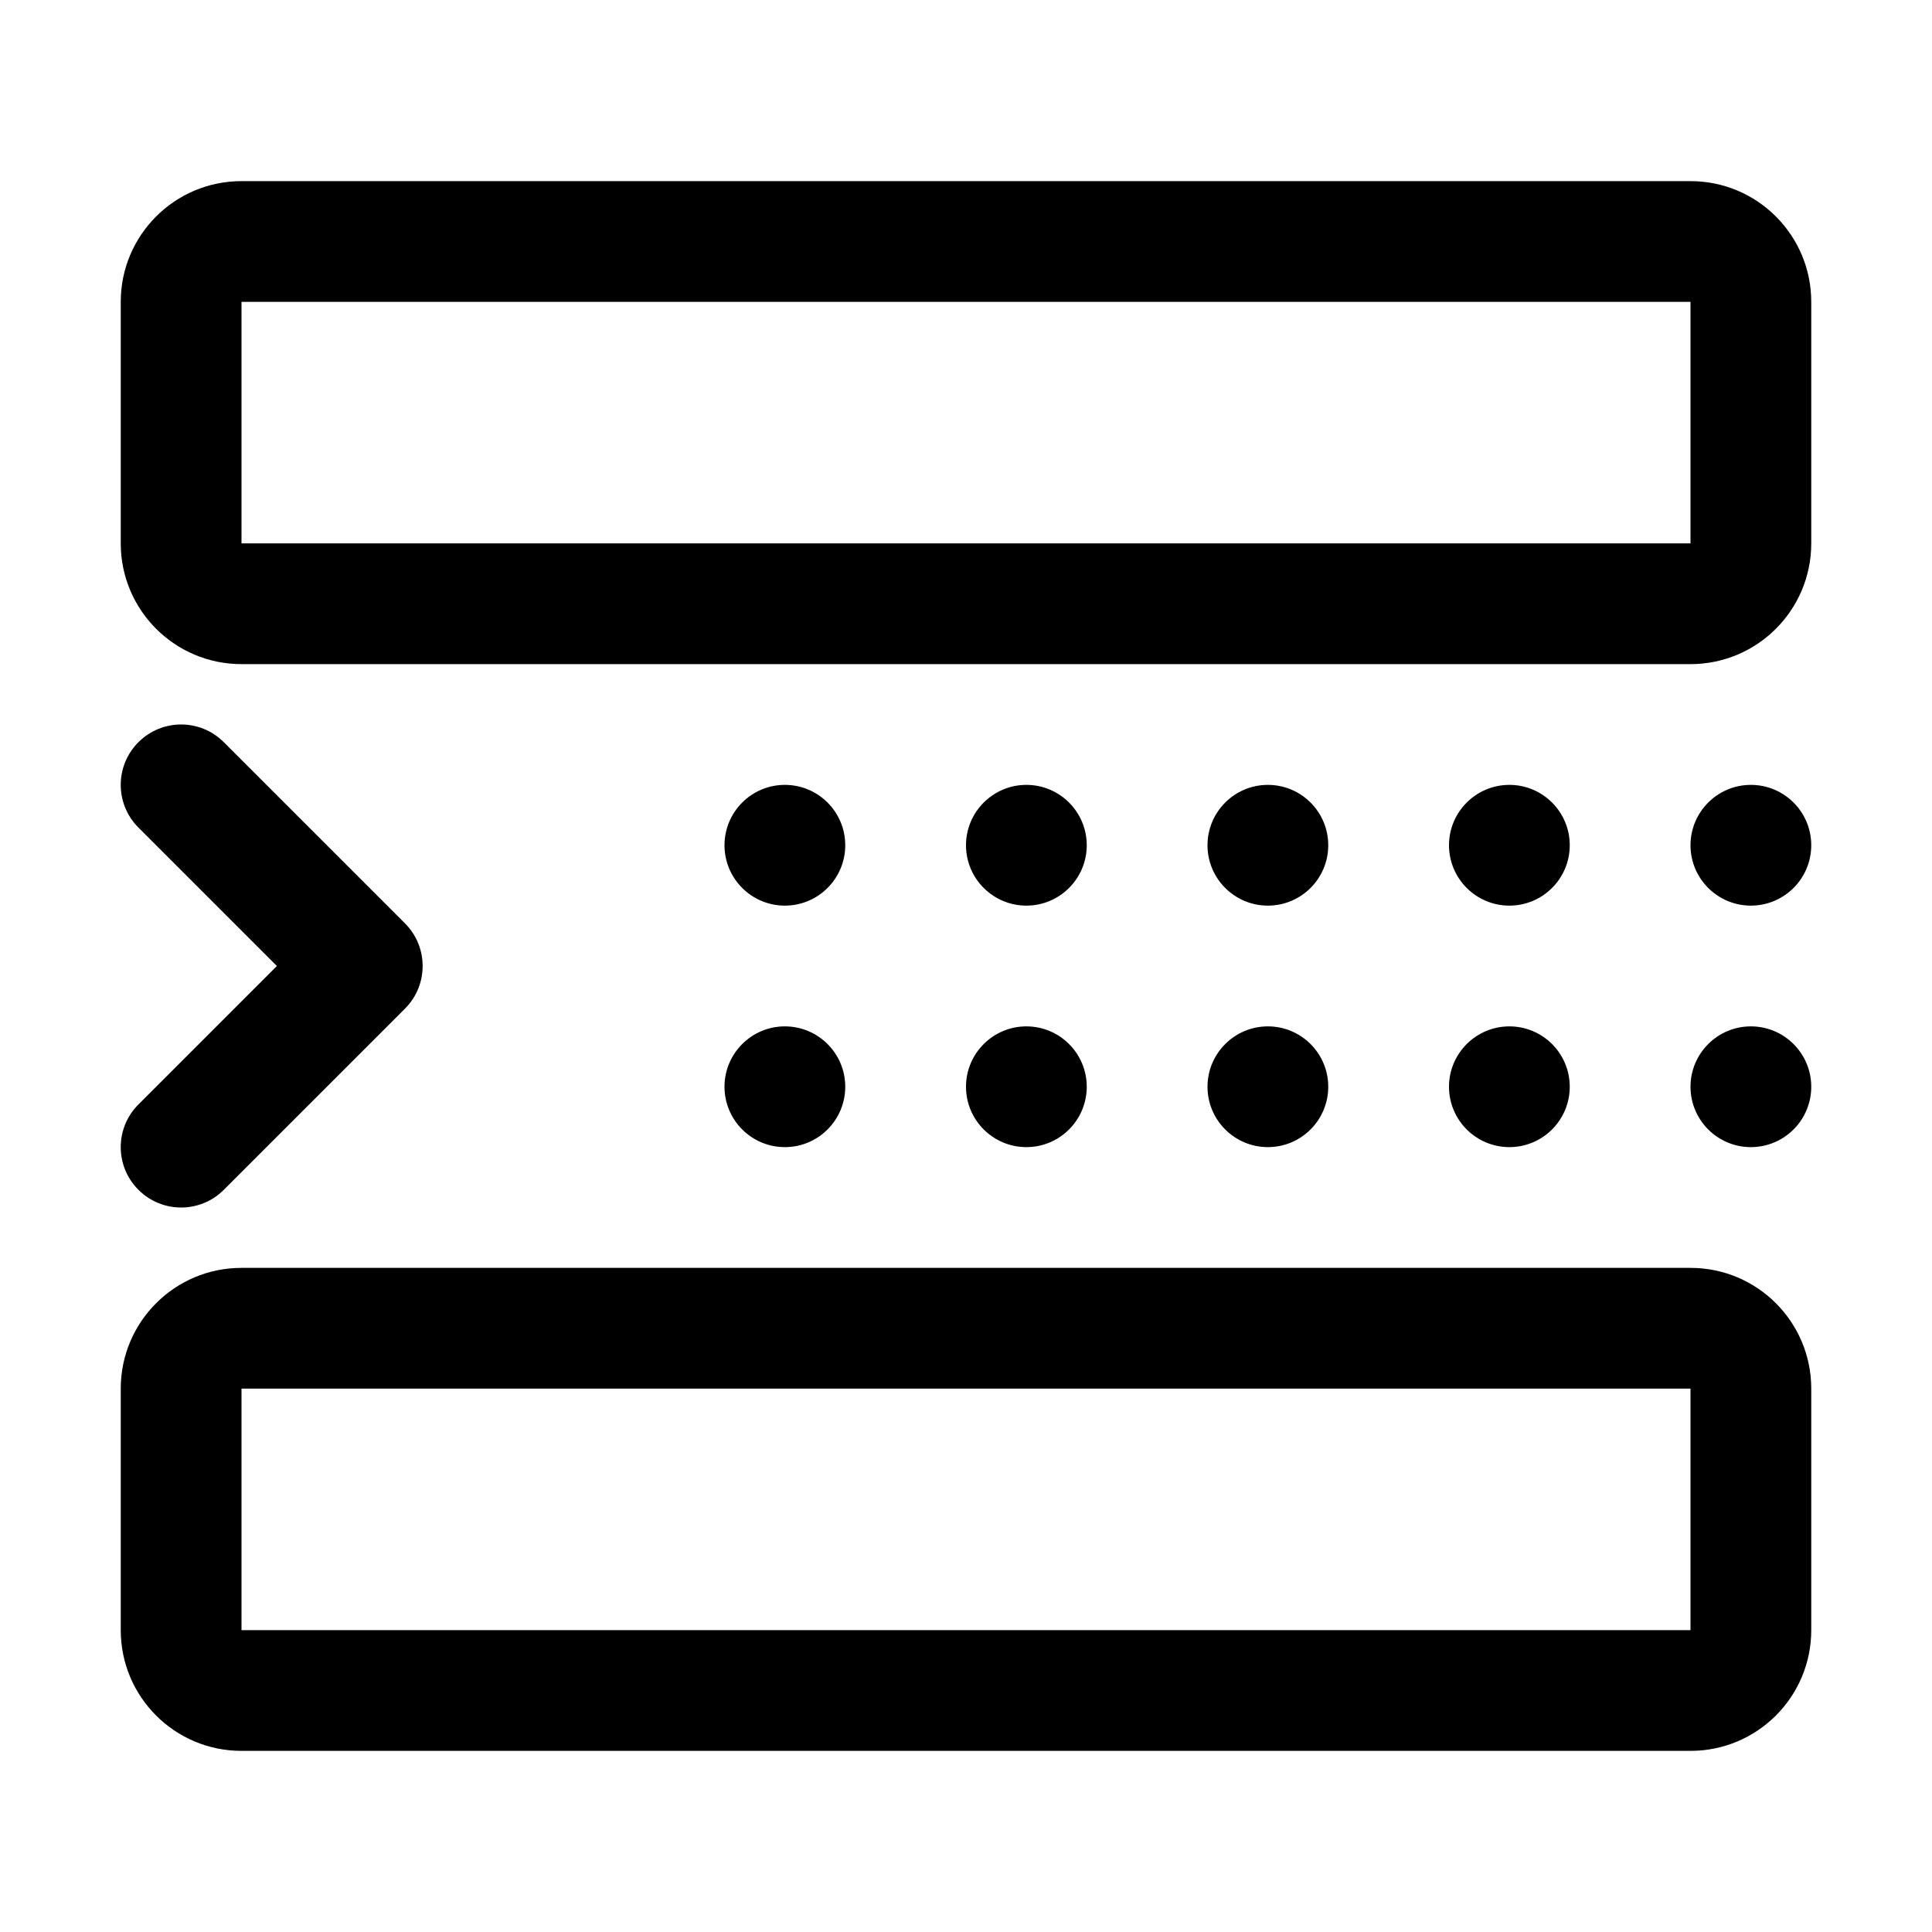 <svg width="32" height="32" viewBox="0 0 32 32" fill="none" xmlns="http://www.w3.org/2000/svg">
<path fill-rule="evenodd" clip-rule="evenodd" d="M4 3C2.895 3 2 3.895 2 5V9C2 10.105 2.895 11 4 11H28C29.105 11 30 10.105 30 9V5C30 3.895 29.105 3 28 3H4ZM28 5H4V9H28V5Z" fill="black"/>
<path fill-rule="evenodd" clip-rule="evenodd" d="M4 21C2.895 21 2 21.895 2 23V27C2 28.105 2.895 29 4 29H28C29.105 29 30 28.105 30 27V23C30 21.895 29.105 21 28 21H4ZM28 27V23H4V27H28Z" fill="black"/>
<path d="M13 15C13.552 15 14 14.552 14 14C14 13.448 13.552 13 13 13C12.448 13 12 13.448 12 14C12 14.552 12.448 15 13 15Z" fill="black"/>
<path d="M14 18C14 18.552 13.552 19 13 19C12.448 19 12 18.552 12 18C12 17.448 12.448 17 13 17C13.552 17 14 17.448 14 18Z" fill="black"/>
<path d="M17 15C17.552 15 18 14.552 18 14C18 13.448 17.552 13 17 13C16.448 13 16 13.448 16 14C16 14.552 16.448 15 17 15Z" fill="black"/>
<path d="M18 18C18 18.552 17.552 19 17 19C16.448 19 16 18.552 16 18C16 17.448 16.448 17 17 17C17.552 17 18 17.448 18 18Z" fill="black"/>
<path d="M21 15C21.552 15 22 14.552 22 14C22 13.448 21.552 13 21 13C20.448 13 20 13.448 20 14C20 14.552 20.448 15 21 15Z" fill="black"/>
<path d="M22 18C22 18.552 21.552 19 21 19C20.448 19 20 18.552 20 18C20 17.448 20.448 17 21 17C21.552 17 22 17.448 22 18Z" fill="black"/>
<path d="M25 15C25.552 15 26 14.552 26 14C26 13.448 25.552 13 25 13C24.448 13 24 13.448 24 14C24 14.552 24.448 15 25 15Z" fill="black"/>
<path d="M26 18C26 18.552 25.552 19 25 19C24.448 19 24 18.552 24 18C24 17.448 24.448 17 25 17C25.552 17 26 17.448 26 18Z" fill="black"/>
<path d="M29 15C29.552 15 30 14.552 30 14C30 13.448 29.552 13 29 13C28.448 13 28 13.448 28 14C28 14.552 28.448 15 29 15Z" fill="black"/>
<path d="M30 18C30 18.552 29.552 19 29 19C28.448 19 28 18.552 28 18C28 17.448 28.448 17 29 17C29.552 17 30 17.448 30 18Z" fill="black"/>
<path d="M2.293 18.293C1.902 18.683 1.902 19.317 2.293 19.707C2.683 20.098 3.317 20.098 3.707 19.707L6.707 16.707C7.098 16.317 7.098 15.683 6.707 15.293L3.707 12.293C3.317 11.902 2.683 11.902 2.293 12.293C1.902 12.683 1.902 13.317 2.293 13.707L4.586 16L2.293 18.293Z" fill="black"/>
</svg>
